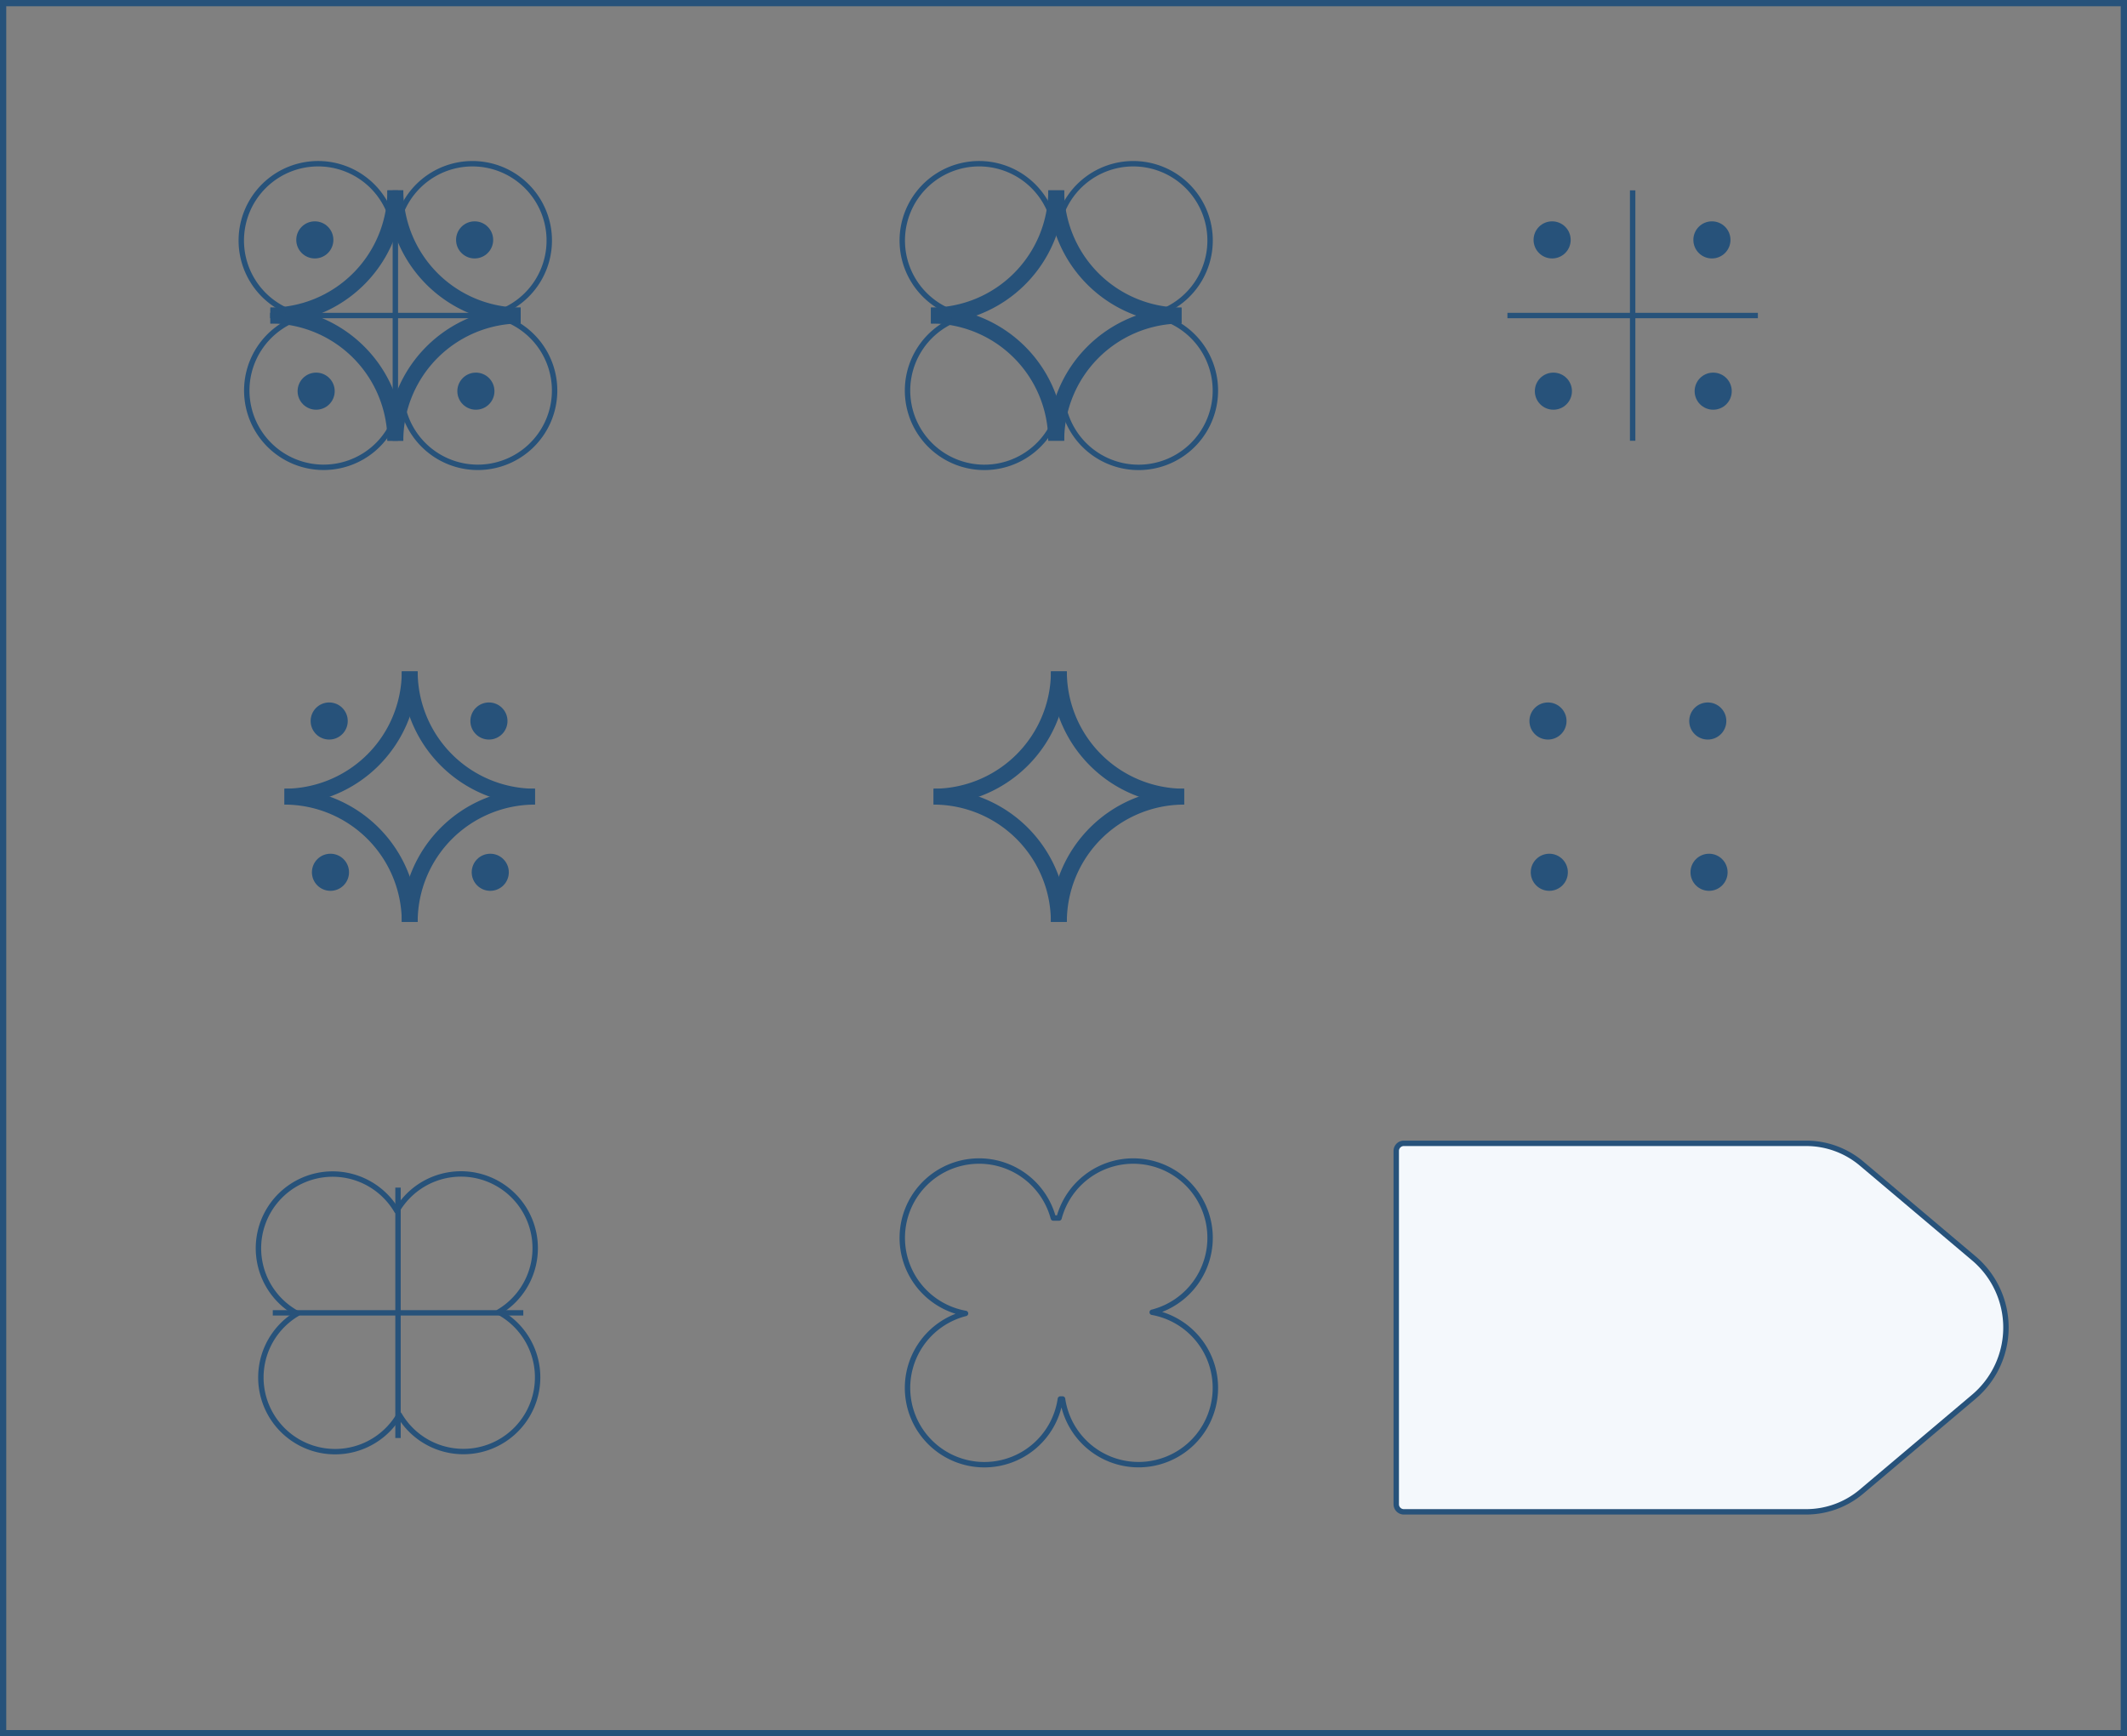 <svg xmlns="http://www.w3.org/2000/svg" viewBox="0 0 401.18 327.58">
  <rect x="0" y="0" width="401.18" height="327.58" fill="#808080" stroke="none"/>
  <defs>
    <style>
      .cls-1,
      .cls-3,
      .cls-5 {
        fill: none;
      }

      .cls-1,
      .cls-2,
      .cls-3,
      .cls-5 {
        stroke: #27527a;
      }

      .cls-1 {
        stroke-miterlimit: 10;
        stroke-width: 1.18px;
      }

      .cls-2 {
        fill: #f4f8fc;
      }

      .cls-2,
      .cls-3,
      .cls-5 {
        stroke-linejoin: round;
      }

      .cls-2,
      .cls-5 {
        stroke-width: 1.02px;
      }

      .cls-3 {
        stroke-width: 3px;
      }

      .cls-4 {
        fill: #27527a;
      }
    </style>
  </defs>
  <title>53</title>
  <g id="Layer_2" data-name="Layer 2">
    <g id="Layer_2-2" data-name="Layer 2">
      <rect class="cls-1" x="0.59" y="0.59" width="400" height="326.4" />
      <path class="cls-2"
        d="M340.68,285.23h-75.9a1.43,1.43,0,0,1-1.43-1.43V217.14a1.43,1.43,0,0,1,1.43-1.43h75.9a16.17,16.17,0,0,1,10.43,3.81l21.17,17.88a17.1,17.1,0,0,1,0,26.13l-21.17,17.88A16.17,16.17,0,0,1,340.68,285.23Z" />
      <path class="cls-3" d="M199.72,126.68a23.62,23.62,0,0,1-23.62,23.62" />
      <path class="cls-3" d="M176.09,150.3a23.62,23.62,0,0,1,23.62,23.62" />
      <path class="cls-3" d="M199.72,173.92a23.62,23.62,0,0,1,23.62-23.62" />
      <path class="cls-3" d="M223.34,150.3a23.62,23.62,0,0,1-23.62-23.62" />
      <path class="cls-3" d="M77.28,126.68A23.62,23.62,0,0,1,53.66,150.3" />
      <path class="cls-3" d="M53.66,150.3a23.62,23.62,0,0,1,23.62,23.62" />
      <path class="cls-3" d="M77.28,173.92A23.62,23.62,0,0,1,100.9,150.3" />
      <path class="cls-3" d="M100.9,150.3a23.62,23.62,0,0,1-23.62-23.62" />
      <circle class="cls-4" cx="62.09" cy="136.03" r="3.5" />
      <circle class="cls-4" cx="92.22" cy="136.03" r="3.5" />
      <circle class="cls-4" cx="62.33" cy="164.57" r="3.5" />
      <circle class="cls-4" cx="92.47" cy="164.57" r="3.5" />
      <circle class="cls-4" cx="291.97" cy="136.03" r="3.5" />
      <circle class="cls-4" cx="322.11" cy="136.03" r="3.5" />
      <circle class="cls-4" cx="292.22" cy="164.57" r="3.5" />
      <circle class="cls-4" cx="322.35" cy="164.57" r="3.5" />
      <line class="cls-5" x1="307.94" y1="35.91" x2="307.94" y2="83.16" />
      <line class="cls-5" x1="331.56" y1="59.53" x2="284.32" y2="59.53" />
      <circle class="cls-4" cx="292.75" cy="45.26" r="3.5" />
      <circle class="cls-4" cx="322.89" cy="45.26" r="3.5" />
      <circle class="cls-4" cx="292.99" cy="73.8" r="3.5" />
      <circle class="cls-4" cx="323.13" cy="73.8" r="3.5" />
      <line class="cls-5" x1="75.07" y1="224.06" x2="75.07" y2="271.31" />
      <line class="cls-5" x1="98.7" y1="247.69" x2="51.45" y2="247.69" />
      <path class="cls-5"
        d="M94.06,247.54a14,14,0,1,0-19.22-19.09,14,14,0,1,0-18.75,19.37,14,14,0,1,0,19.22,19.09,14,14,0,1,0,18.75-19.37Z" />
      <path class="cls-5"
        d="M217.33,247.58a14.49,14.49,0,1,0-17.58-17.78h-1.08a14.49,14.49,0,1,0-16.56,18A14.49,14.49,0,1,0,200,263.94h.41a14.49,14.49,0,1,0,16.91-16.36Z" />
      <path class="cls-3" d="M199.22,35.91a23.62,23.62,0,0,1-23.62,23.62" />
      <path class="cls-3" d="M175.59,59.53a23.62,23.62,0,0,1,23.62,23.62" />
      <path class="cls-3" d="M199.22,83.16a23.62,23.62,0,0,1,23.62-23.62" />
      <path class="cls-3" d="M222.84,59.53a23.62,23.62,0,0,1-23.62-23.62" />
      <path class="cls-5"
        d="M217.33,59.42a14.49,14.49,0,1,0-17.58-17.78h-1.08a14.49,14.49,0,1,0-16.56,18A14.49,14.49,0,1,0,200,75.79h.41a14.49,14.49,0,1,0,16.91-16.36Z" />
      <path class="cls-3" d="M74.57,35.91A23.62,23.62,0,0,1,51,59.53" />
      <path class="cls-3" d="M51,59.53A23.62,23.62,0,0,1,74.57,83.16" />
      <path class="cls-3" d="M74.57,83.16A23.62,23.62,0,0,1,98.2,59.53" />
      <path class="cls-3" d="M98.2,59.53A23.62,23.62,0,0,1,74.57,35.91" />
      <line class="cls-5" x1="74.57" y1="35.91" x2="74.57" y2="83.16" />
      <line class="cls-5" x1="98.2" y1="59.53" x2="50.95" y2="59.53" />
      <circle class="cls-4" cx="59.38" cy="45.26" r="3.5" />
      <circle class="cls-4" cx="89.52" cy="45.26" r="3.5" />
      <circle class="cls-4" cx="59.63" cy="73.8" r="3.5" />
      <circle class="cls-4" cx="89.76" cy="73.8" r="3.5" />
      <path class="cls-5"
        d="M92.69,59.42A14.49,14.49,0,1,0,75.11,41.64H74a14.49,14.49,0,1,0-16.56,18A14.49,14.49,0,1,0,75.37,75.79h.41A14.49,14.49,0,1,0,92.69,59.42Z" />
    </g>
  </g>
</svg>
